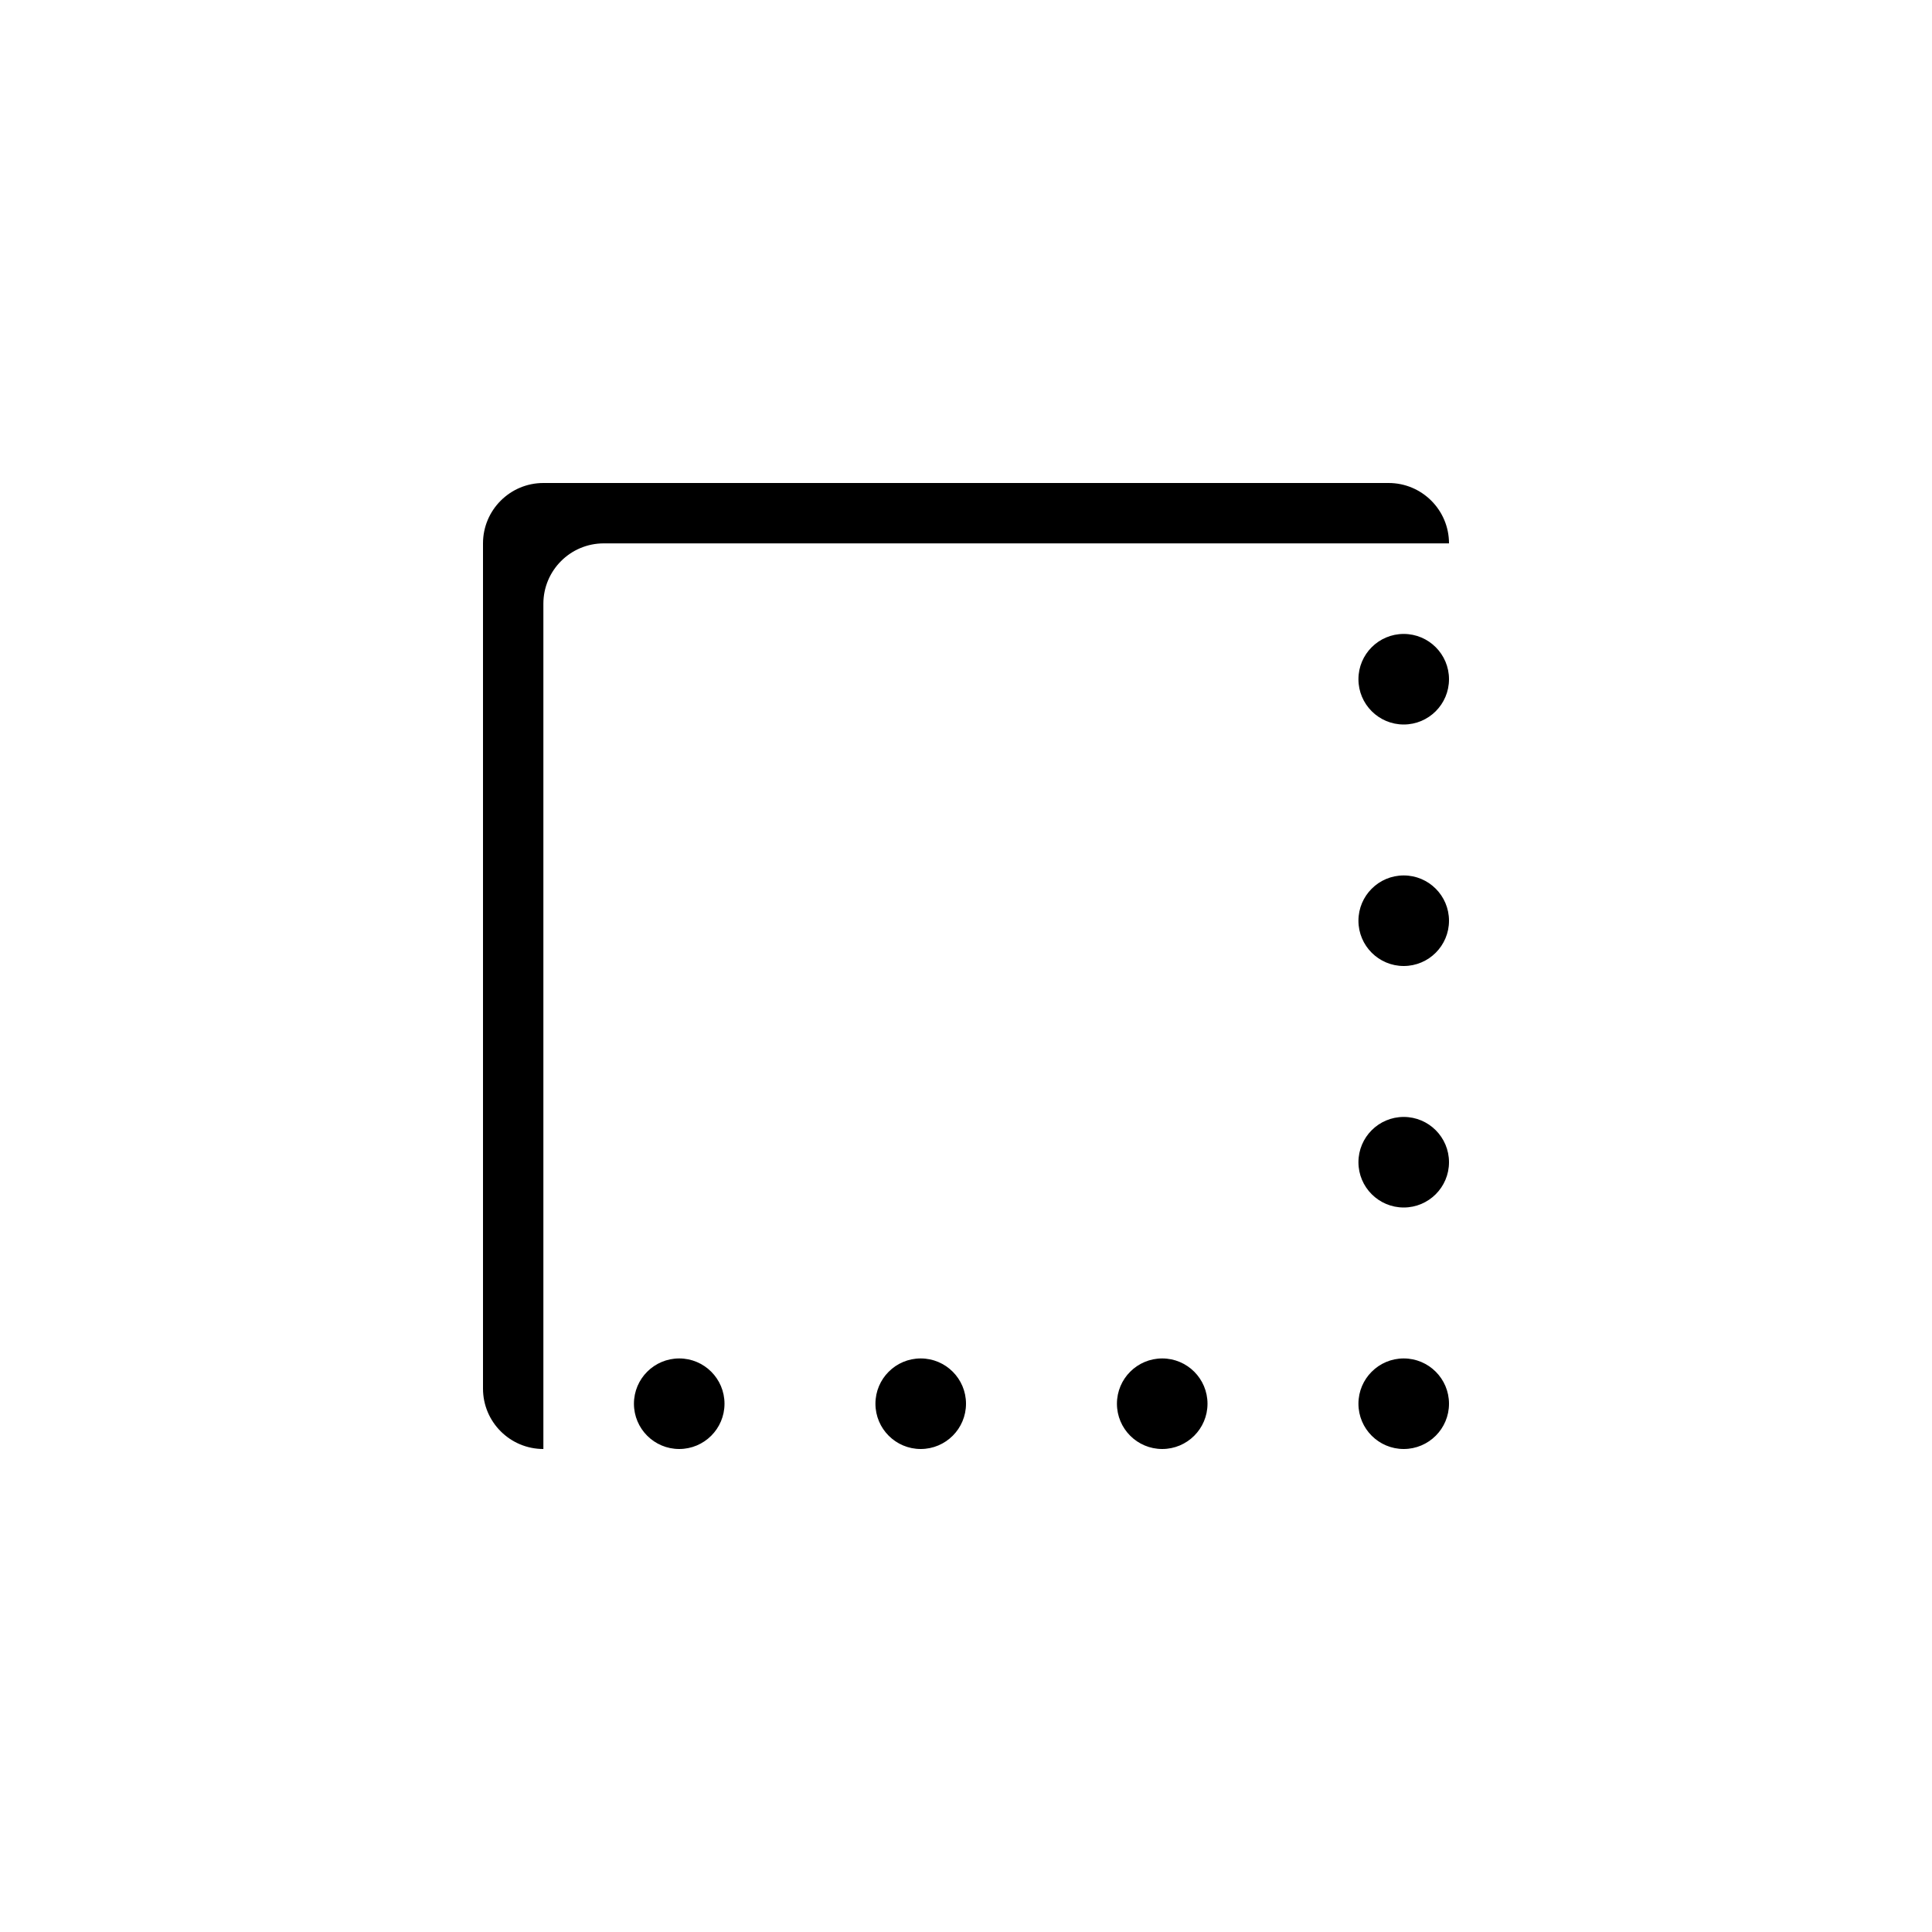 <?xml version="1.0"?>
	<svg xmlns="http://www.w3.org/2000/svg" 
		width="32" 
		height="32" 
		viewbox="0 0 32 32" 
		code="82407" 
		 transform=""
		><path d="M8 9C8 8.448 8.448 8 9 8H23C23.552 8 24 8.448 24 9H10C9.448 9 9 9.448 9 10V24C8.448 24 8 23.552 8 23V9ZM23.25 24C23.664 24 24 23.664 24 23.25 24 22.836 23.664 22.5 23.25 22.5 22.836 22.5 22.5 22.836 22.5 23.25 22.5 23.664 22.836 24 23.25 24ZM20 23.25C20 23.664 19.664 24 19.25 24 18.836 24 18.5 23.664 18.5 23.25 18.5 22.836 18.836 22.5 19.25 22.5 19.664 22.5 20 22.836 20 23.25ZM15.25 24C15.664 24 16 23.664 16 23.25 16 22.836 15.664 22.5 15.25 22.5 14.836 22.5 14.5 22.836 14.5 23.25 14.5 23.664 14.836 24 15.25 24ZM12 23.25C12 23.664 11.664 24 11.25 24 10.836 24 10.5 23.664 10.5 23.25 10.5 22.836 10.836 22.5 11.25 22.5 11.664 22.5 12 22.836 12 23.25ZM23.25 20C23.664 20 24 19.664 24 19.25 24 18.836 23.664 18.5 23.25 18.5 22.836 18.5 22.5 18.836 22.5 19.25 22.5 19.664 22.836 20 23.25 20ZM24 15.25C24 15.664 23.664 16 23.25 16 22.836 16 22.5 15.664 22.5 15.25 22.5 14.836 22.836 14.5 23.25 14.5 23.664 14.5 24 14.836 24 15.25ZM23.25 12C23.664 12 24 11.664 24 11.25 24 10.836 23.664 10.5 23.25 10.5 22.836 10.5 22.5 10.836 22.5 11.25 22.5 11.664 22.836 12 23.25 12Z"/>
	</svg>
	